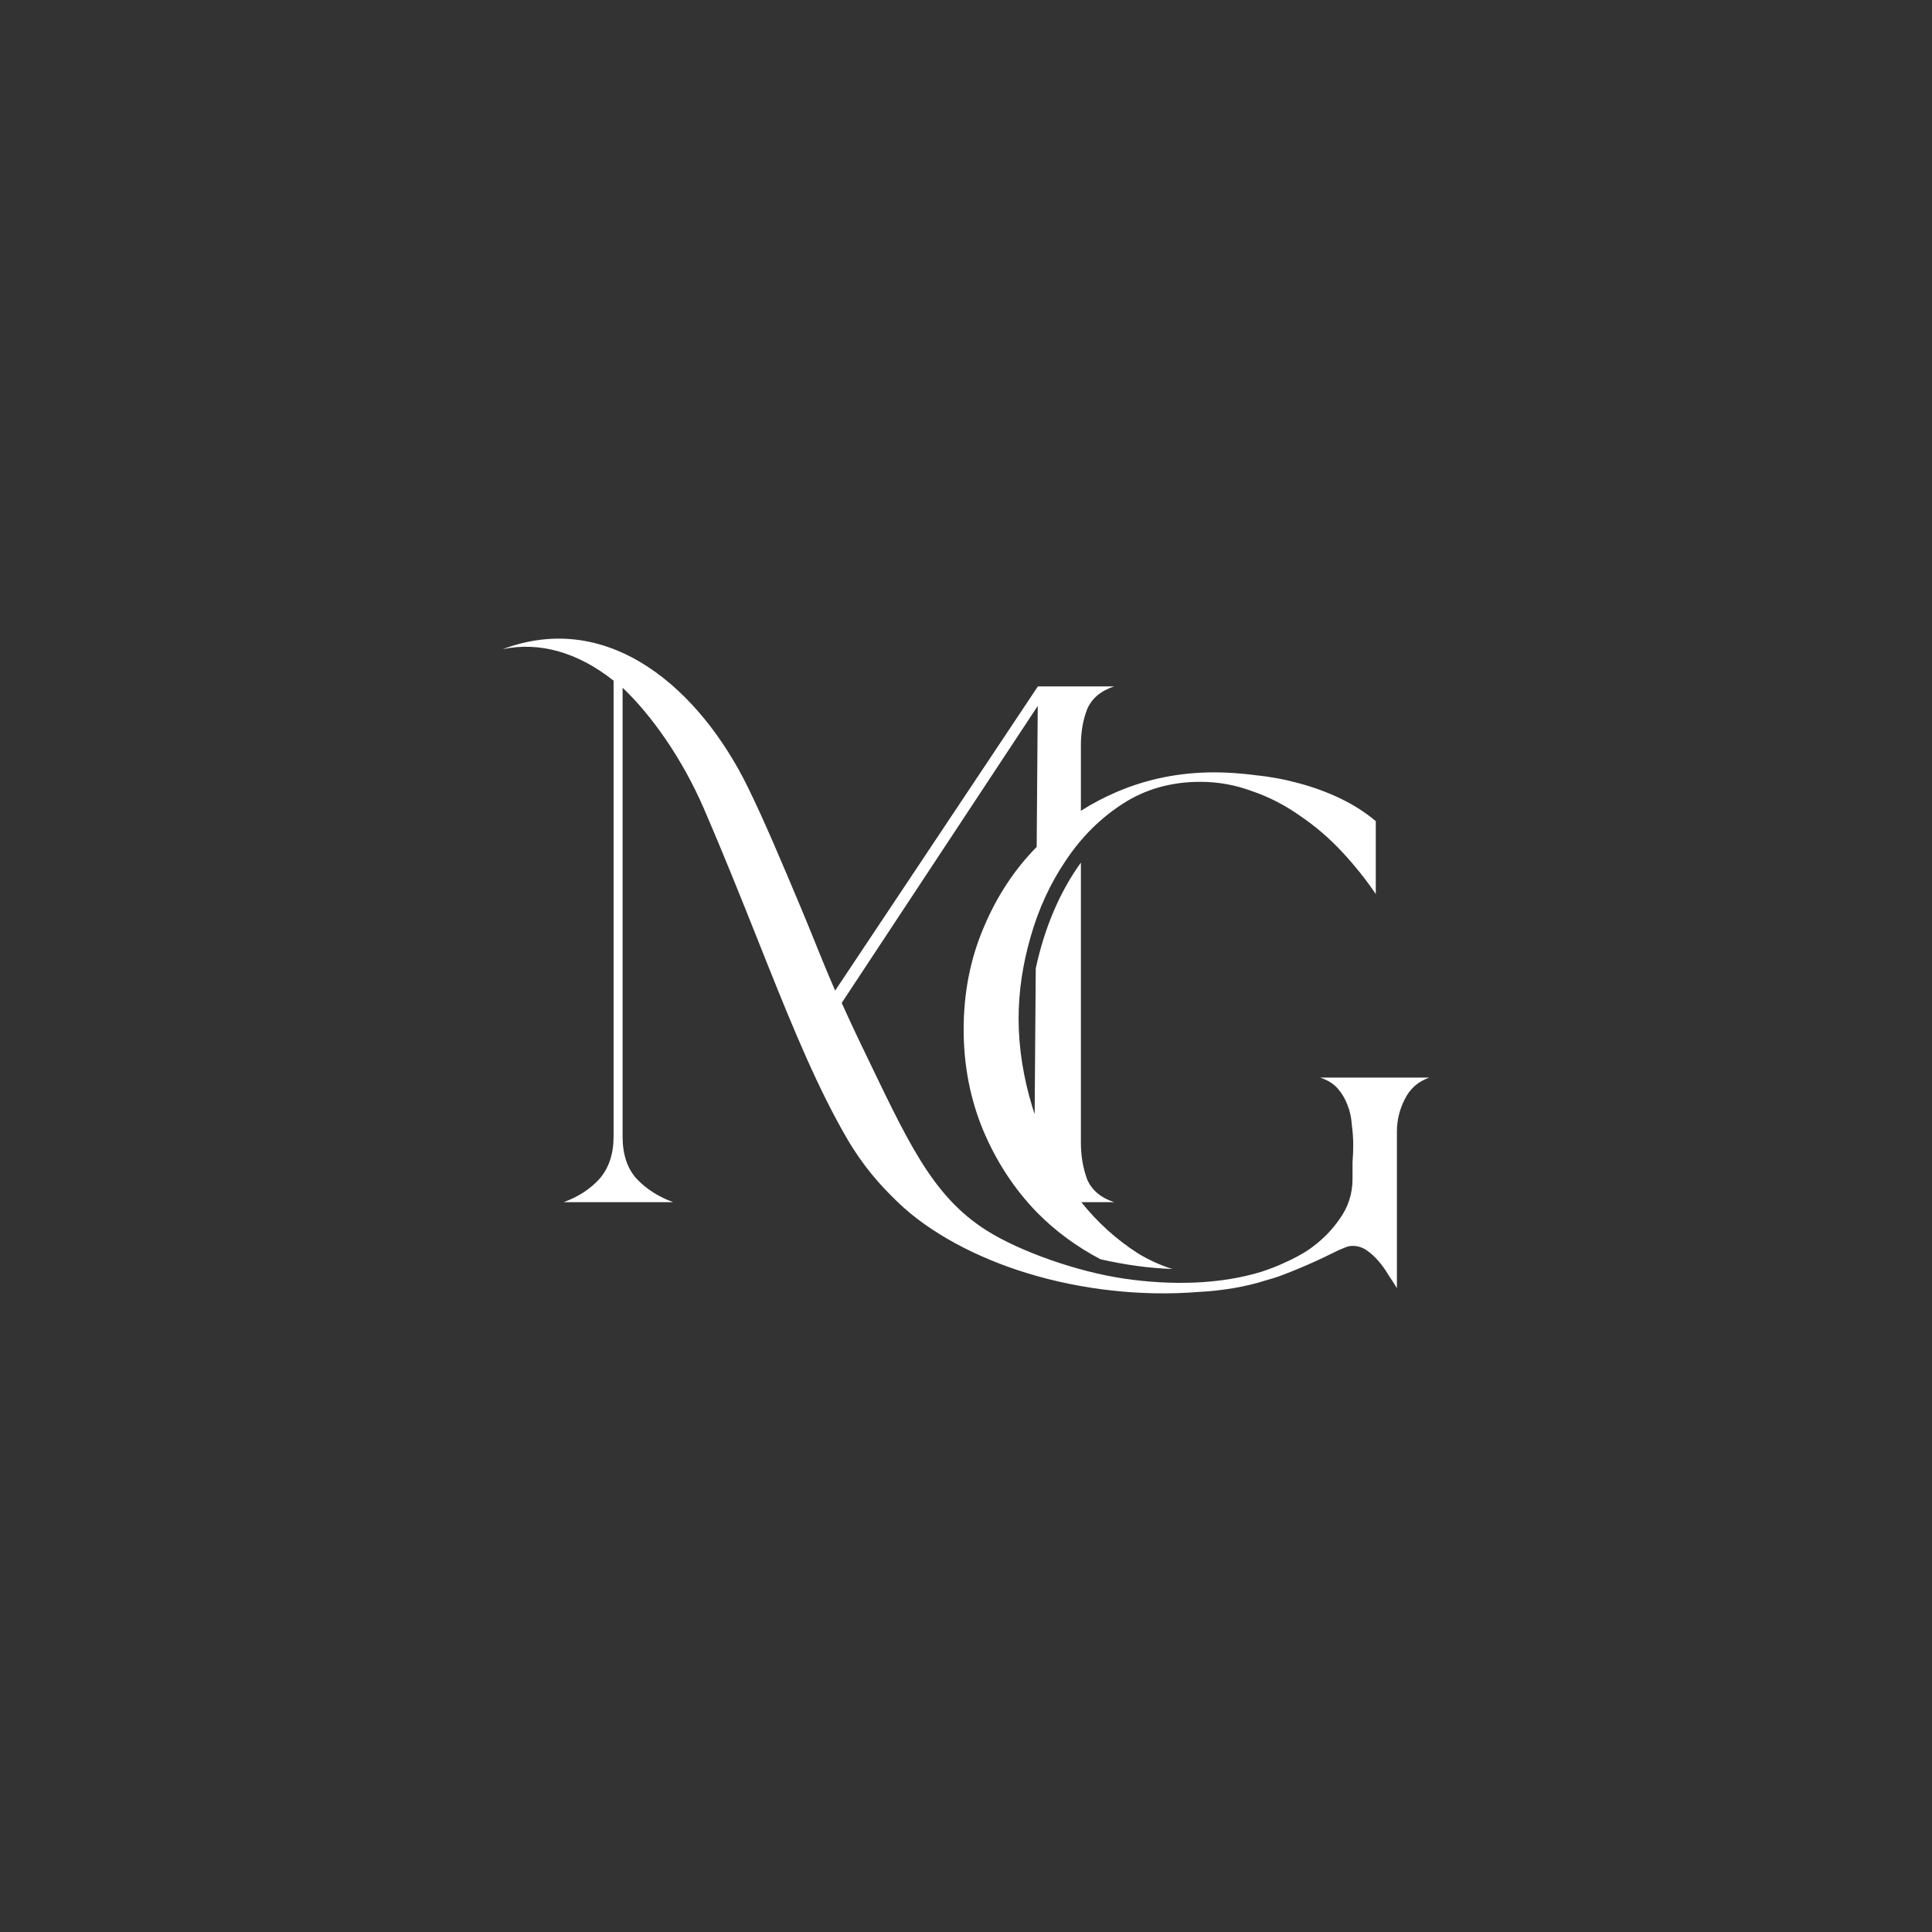 <svg width="1080" height="1080" viewBox="0 0 1080 1080" fill="none" xmlns="http://www.w3.org/2000/svg">
<rect x="0" y="0" width="1080" height="1080" fill="#333333" stroke="none"/>
<path d="M281 362.897C341.28 340.297 391.638 386.231 417.975 439.88C427.236 458.747 436.894 481.72 447.071 505.939L448.565 509.503C454.796 524.337 460.231 538.71 466.871 553.725L580.194 383.697L622.827 383.697C615.335 386.168 610.297 390.426 607.713 396.467C605.388 402.507 604.224 409.235 604.224 416.648V453.236C610.487 449.258 617.127 445.76 624.145 442.745C641.21 435.415 659.457 431.751 678.885 431.751C686.237 431.751 693.983 432.295 702.122 433.381C710.26 434.195 718.267 435.688 726.143 437.86C734.282 440.032 742.028 442.882 749.38 446.411C756.731 449.94 763.294 454.151 769.07 459.037V499.76C763.556 491.616 757.254 483.742 750.165 476.14C743.077 468.539 735.333 461.886 726.932 456.185C718.53 450.212 709.603 445.597 700.152 442.339C690.701 438.81 680.986 437.046 671.01 437.046C654.732 437.046 640.29 441.119 627.688 449.263C615.086 457.408 604.452 467.997 595.788 481.028C587.125 493.788 580.562 508.042 576.098 523.788C571.635 539.262 569.404 554.467 569.404 569.399C569.404 585.688 572.029 602.386 577.28 619.489C577.636 620.595 578 621.695 578.373 622.787L578.992 541.352C583.591 519.913 591.816 499.354 604.224 482.204V638.659C604.224 646.073 605.388 652.938 607.713 659.253C610.297 665.294 615.334 669.551 622.827 672.023H604.457C613.506 683.327 624.004 692.831 635.959 700.529C642.095 704.289 648.551 707.234 655.326 709.367C642.573 708.944 629.155 707.111 615.209 703.939C601.849 696.939 589.991 688.204 579.642 677.724C567.04 664.693 557.063 649.488 549.711 632.113C542.361 614.466 538.685 595.597 538.685 575.507C538.685 555.146 542.361 536.277 549.711 518.902C557.037 501.318 566.97 486.158 579.508 473.426L580.109 394.587L470.525 560.631C470.601 560.8 470.678 560.971 470.754 561.14L473.34 566.847C475.974 572.62 478.648 578.331 481.361 583.939C506.802 636.518 520.279 668.269 551.832 688.041C569.985 699.416 601.628 710.834 628.461 714.764C654.743 718.612 681.986 718.037 705.139 710.926C709.881 709.387 714.484 707.574 718.933 705.467C722.914 703.69 726.763 701.64 730.475 699.309C731.72 698.482 732.924 697.622 734.093 696.741C734.118 696.724 734.143 696.708 734.168 696.691L734.165 696.686C739.871 692.372 744.682 687.411 748.591 681.797C753.579 675.01 756.074 667.406 756.074 658.99V649.625C756.336 646.367 756.467 643.244 756.467 640.258C756.467 636.457 756.206 632.655 755.681 628.854C755.418 624.782 754.629 621.117 753.316 617.86C752.003 614.331 750.166 611.207 747.803 608.493C745.44 605.778 742.158 603.741 737.958 602.384H799C792.699 604.556 788.104 608.629 785.216 614.601C782.328 620.302 780.884 626.276 780.884 632.52V720.077C779.571 717.905 777.997 715.46 776.159 712.746C774.584 710.031 772.746 707.451 770.646 705.008C768.546 702.565 766.312 700.528 763.949 698.899C761.587 697.271 758.961 696.457 756.074 696.457C754.761 696.457 753.447 696.73 752.135 697.273C750.823 697.815 749.51 698.357 748.198 698.899C736.909 704.601 725.749 709.489 714.722 713.562C712.592 714.296 710.426 714.956 708.228 715.548C696.282 719.394 683.333 721.51 670.037 722.204C638.079 724.802 604.602 720.958 574.627 711.844C546.153 703.185 519.814 689.29 501.873 672.023C491.841 662.367 482.364 651.697 473.524 636.519C457.53 609.054 444.07 576.638 429.266 539.628C428.175 536.896 424.951 528.809 423.842 526.027C414.66 502.98 404.812 478.264 393.445 451.967C381.235 423.722 363.877 399.426 348.035 384.45V635.364C348.035 645.249 350.617 653.077 355.785 658.844C361.211 664.609 368.058 669.002 376.325 672.023L315.09 672.023C323.358 669.002 330.078 664.61 335.245 658.844C340.413 652.803 342.997 644.975 342.997 635.364V380.506C322.824 364.441 301.255 358.622 281 362.897Z" fill="white"/>
</svg>
